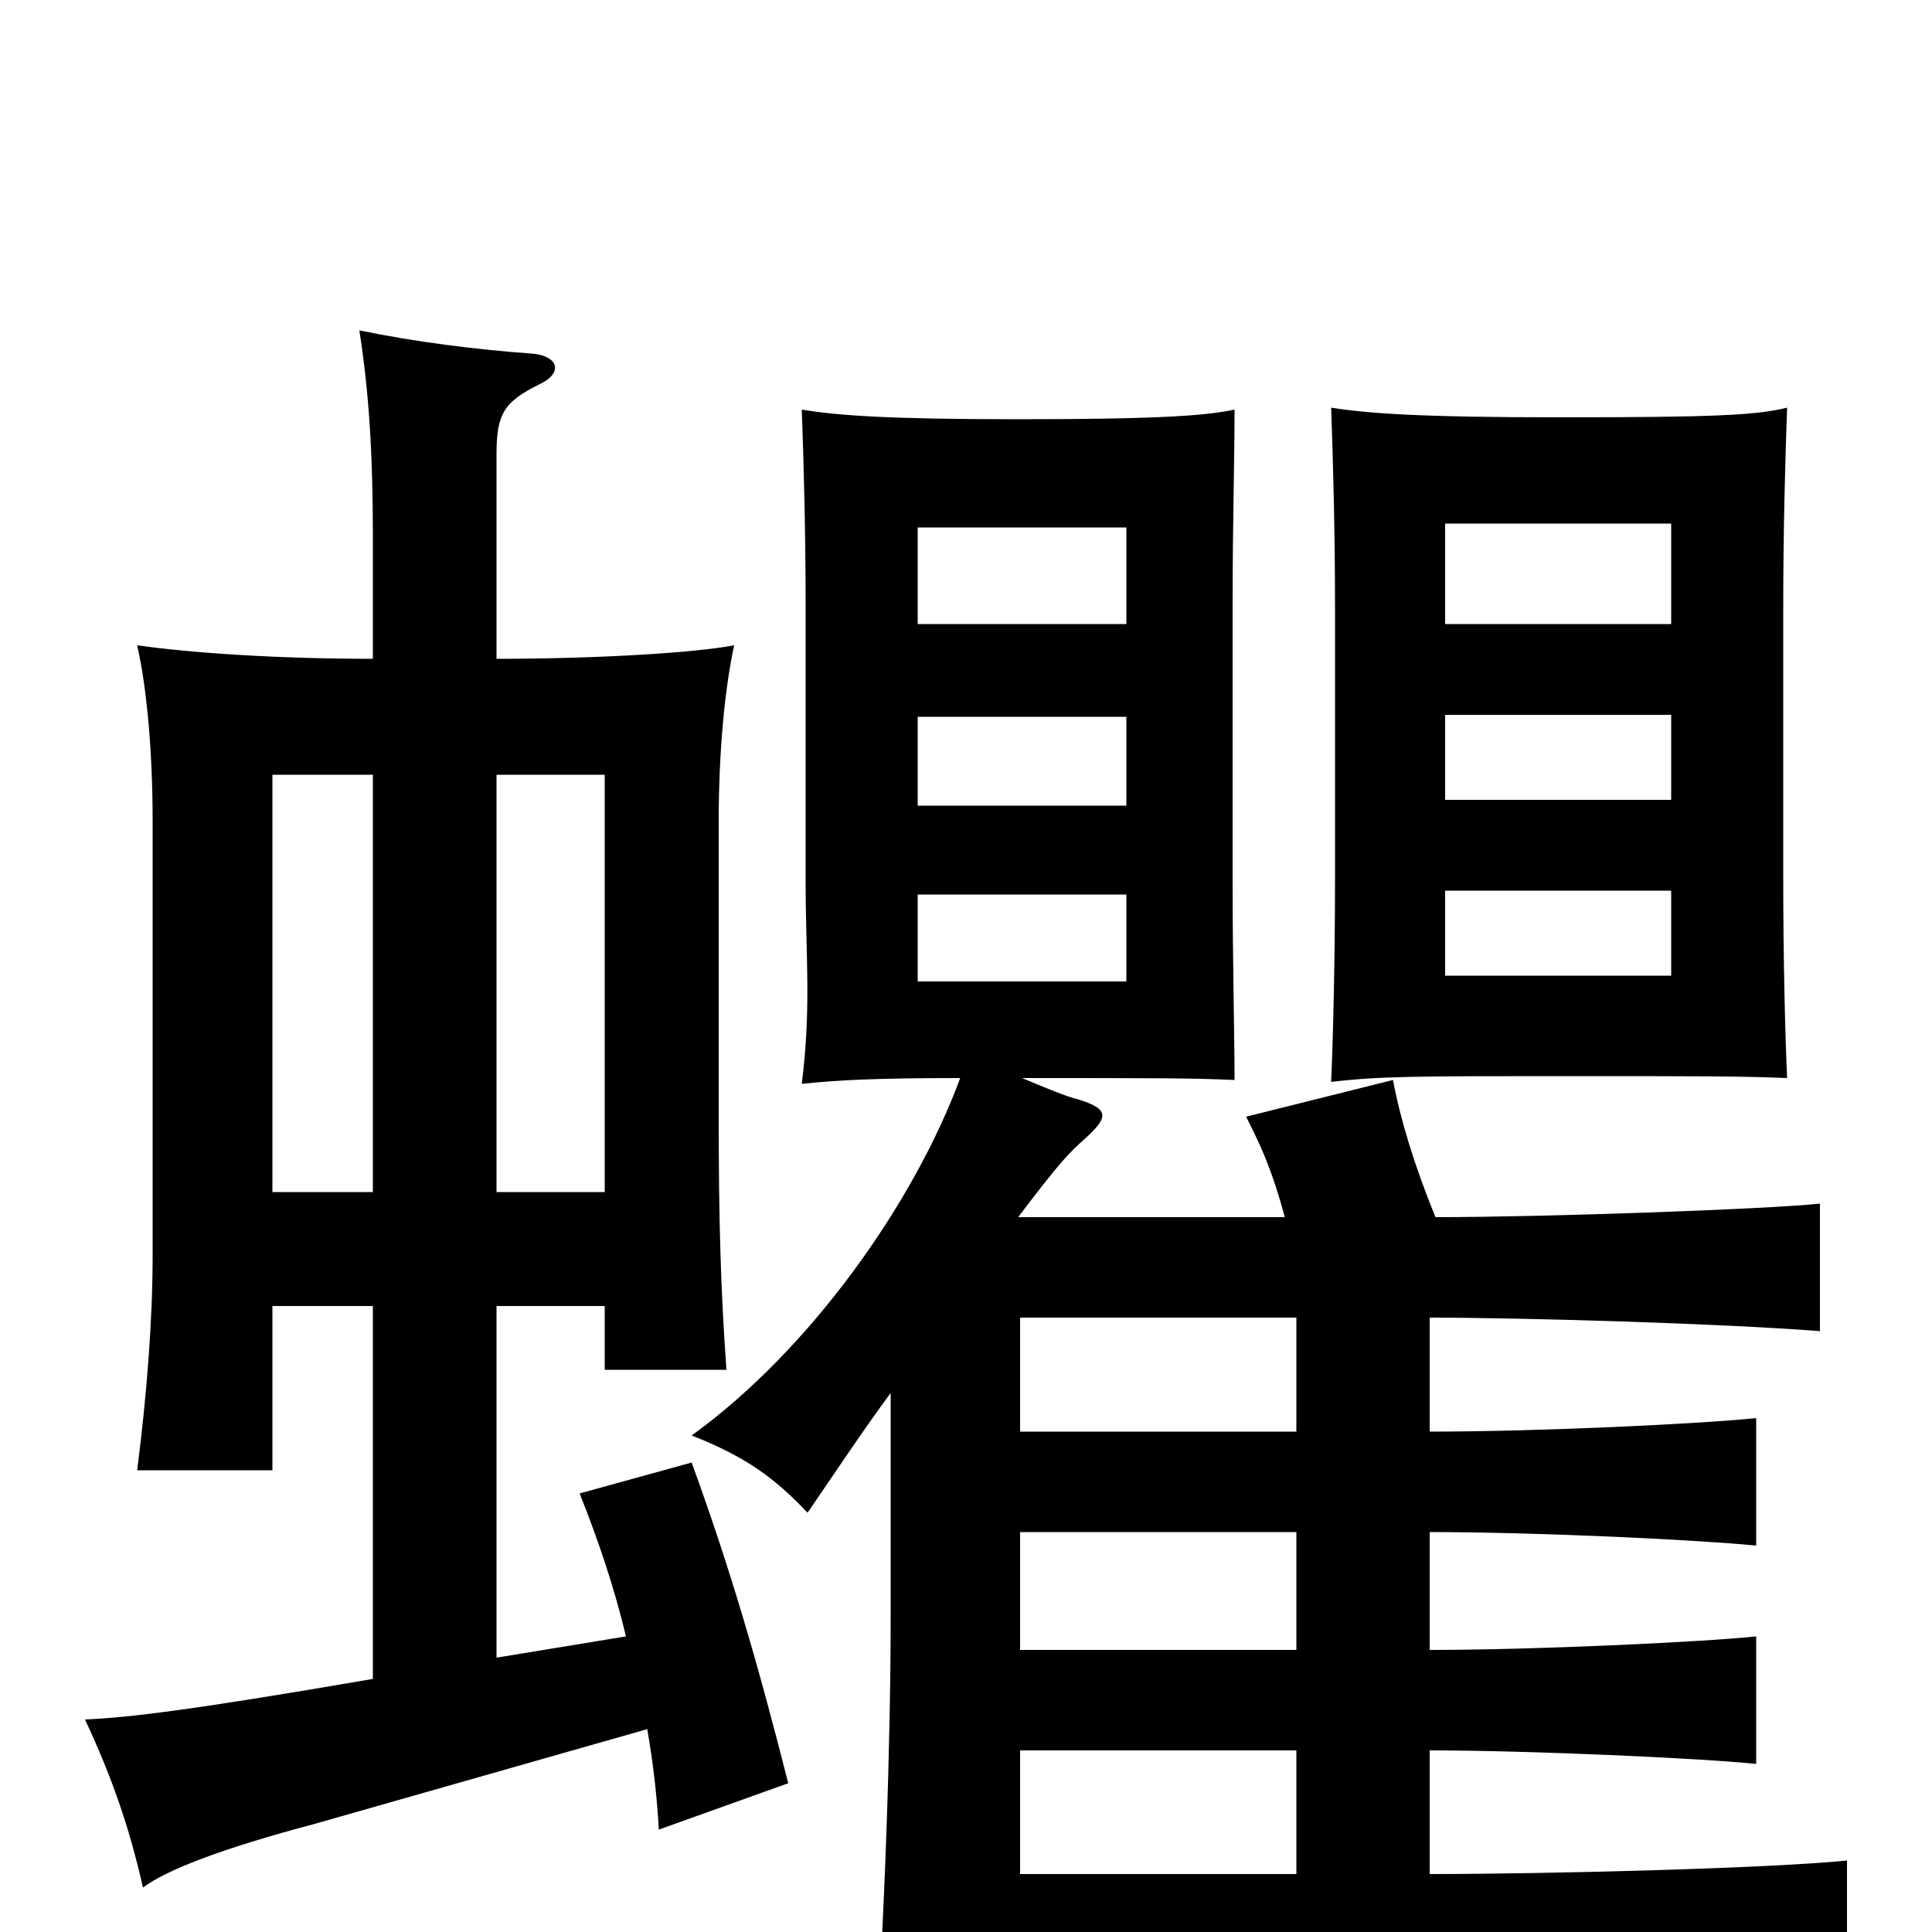 <svg xmlns="http://www.w3.org/2000/svg" viewBox="0 -1000 1000 1000">
	<path fill="#000000" d="M583 -492H475V-537H583ZM865 -495H748V-539H865ZM925 -442C924 -464 923 -504 923 -544V-686C923 -725 924 -761 925 -789C909 -785 886 -784 807 -784C735 -784 708 -786 689 -789C690 -761 691 -725 691 -686V-544C691 -503 690 -463 689 -440C714 -443 735 -443 808 -443C882 -443 901 -443 925 -442ZM583 -583H475V-629H583ZM865 -586H748V-630H865ZM583 -677H475V-727H583ZM865 -677H748V-729H865ZM141 -324H193V-131C100 -115 67 -111 44 -110C58 -80 67 -54 74 -23C86 -32 114 -43 163 -56L335 -105C338 -88 340 -71 341 -53L408 -77C392 -140 378 -188 358 -243L300 -227C310 -202 318 -178 324 -153L257 -142V-324H313V-291H376C373 -333 372 -368 372 -423V-575C372 -610 375 -643 380 -666C359 -662 308 -659 257 -659V-765C257 -786 261 -792 279 -801C292 -807 289 -816 275 -817C247 -819 215 -823 186 -829C191 -797 193 -765 193 -722V-659C144 -659 99 -662 71 -666C76 -644 79 -611 79 -575V-350C79 -317 76 -278 71 -239H141ZM193 -599V-383H141V-599ZM313 -383H257V-599H313ZM671 -94V-30H528V-94ZM528 -259V-318H671V-259ZM671 -207V-146H528V-207ZM665 -370H527C549 -399 553 -403 562 -411C574 -422 574 -426 558 -431C553 -432 541 -437 529 -442C598 -442 617 -442 639 -441C639 -463 638 -503 638 -543V-689C638 -728 639 -761 639 -788C625 -785 602 -783 527 -783C459 -783 433 -785 415 -788C416 -761 417 -724 417 -685V-543C417 -505 420 -479 415 -439C434 -441 454 -442 497 -442C473 -377 419 -301 358 -257C386 -246 401 -235 418 -217C433 -239 447 -260 461 -279V-162C461 -100 458 -6 452 79H528V25H710C781 25 914 28 956 31V-37C917 -33 802 -30 740 -30V-94C791 -94 880 -90 909 -87V-153C880 -150 794 -146 740 -146V-207C796 -207 879 -203 909 -200V-266C880 -263 797 -259 740 -259V-318C788 -318 891 -315 942 -311V-377C913 -374 798 -370 743 -370C732 -397 725 -420 721 -441L645 -422C652 -408 658 -396 665 -370Z"/>
</svg>